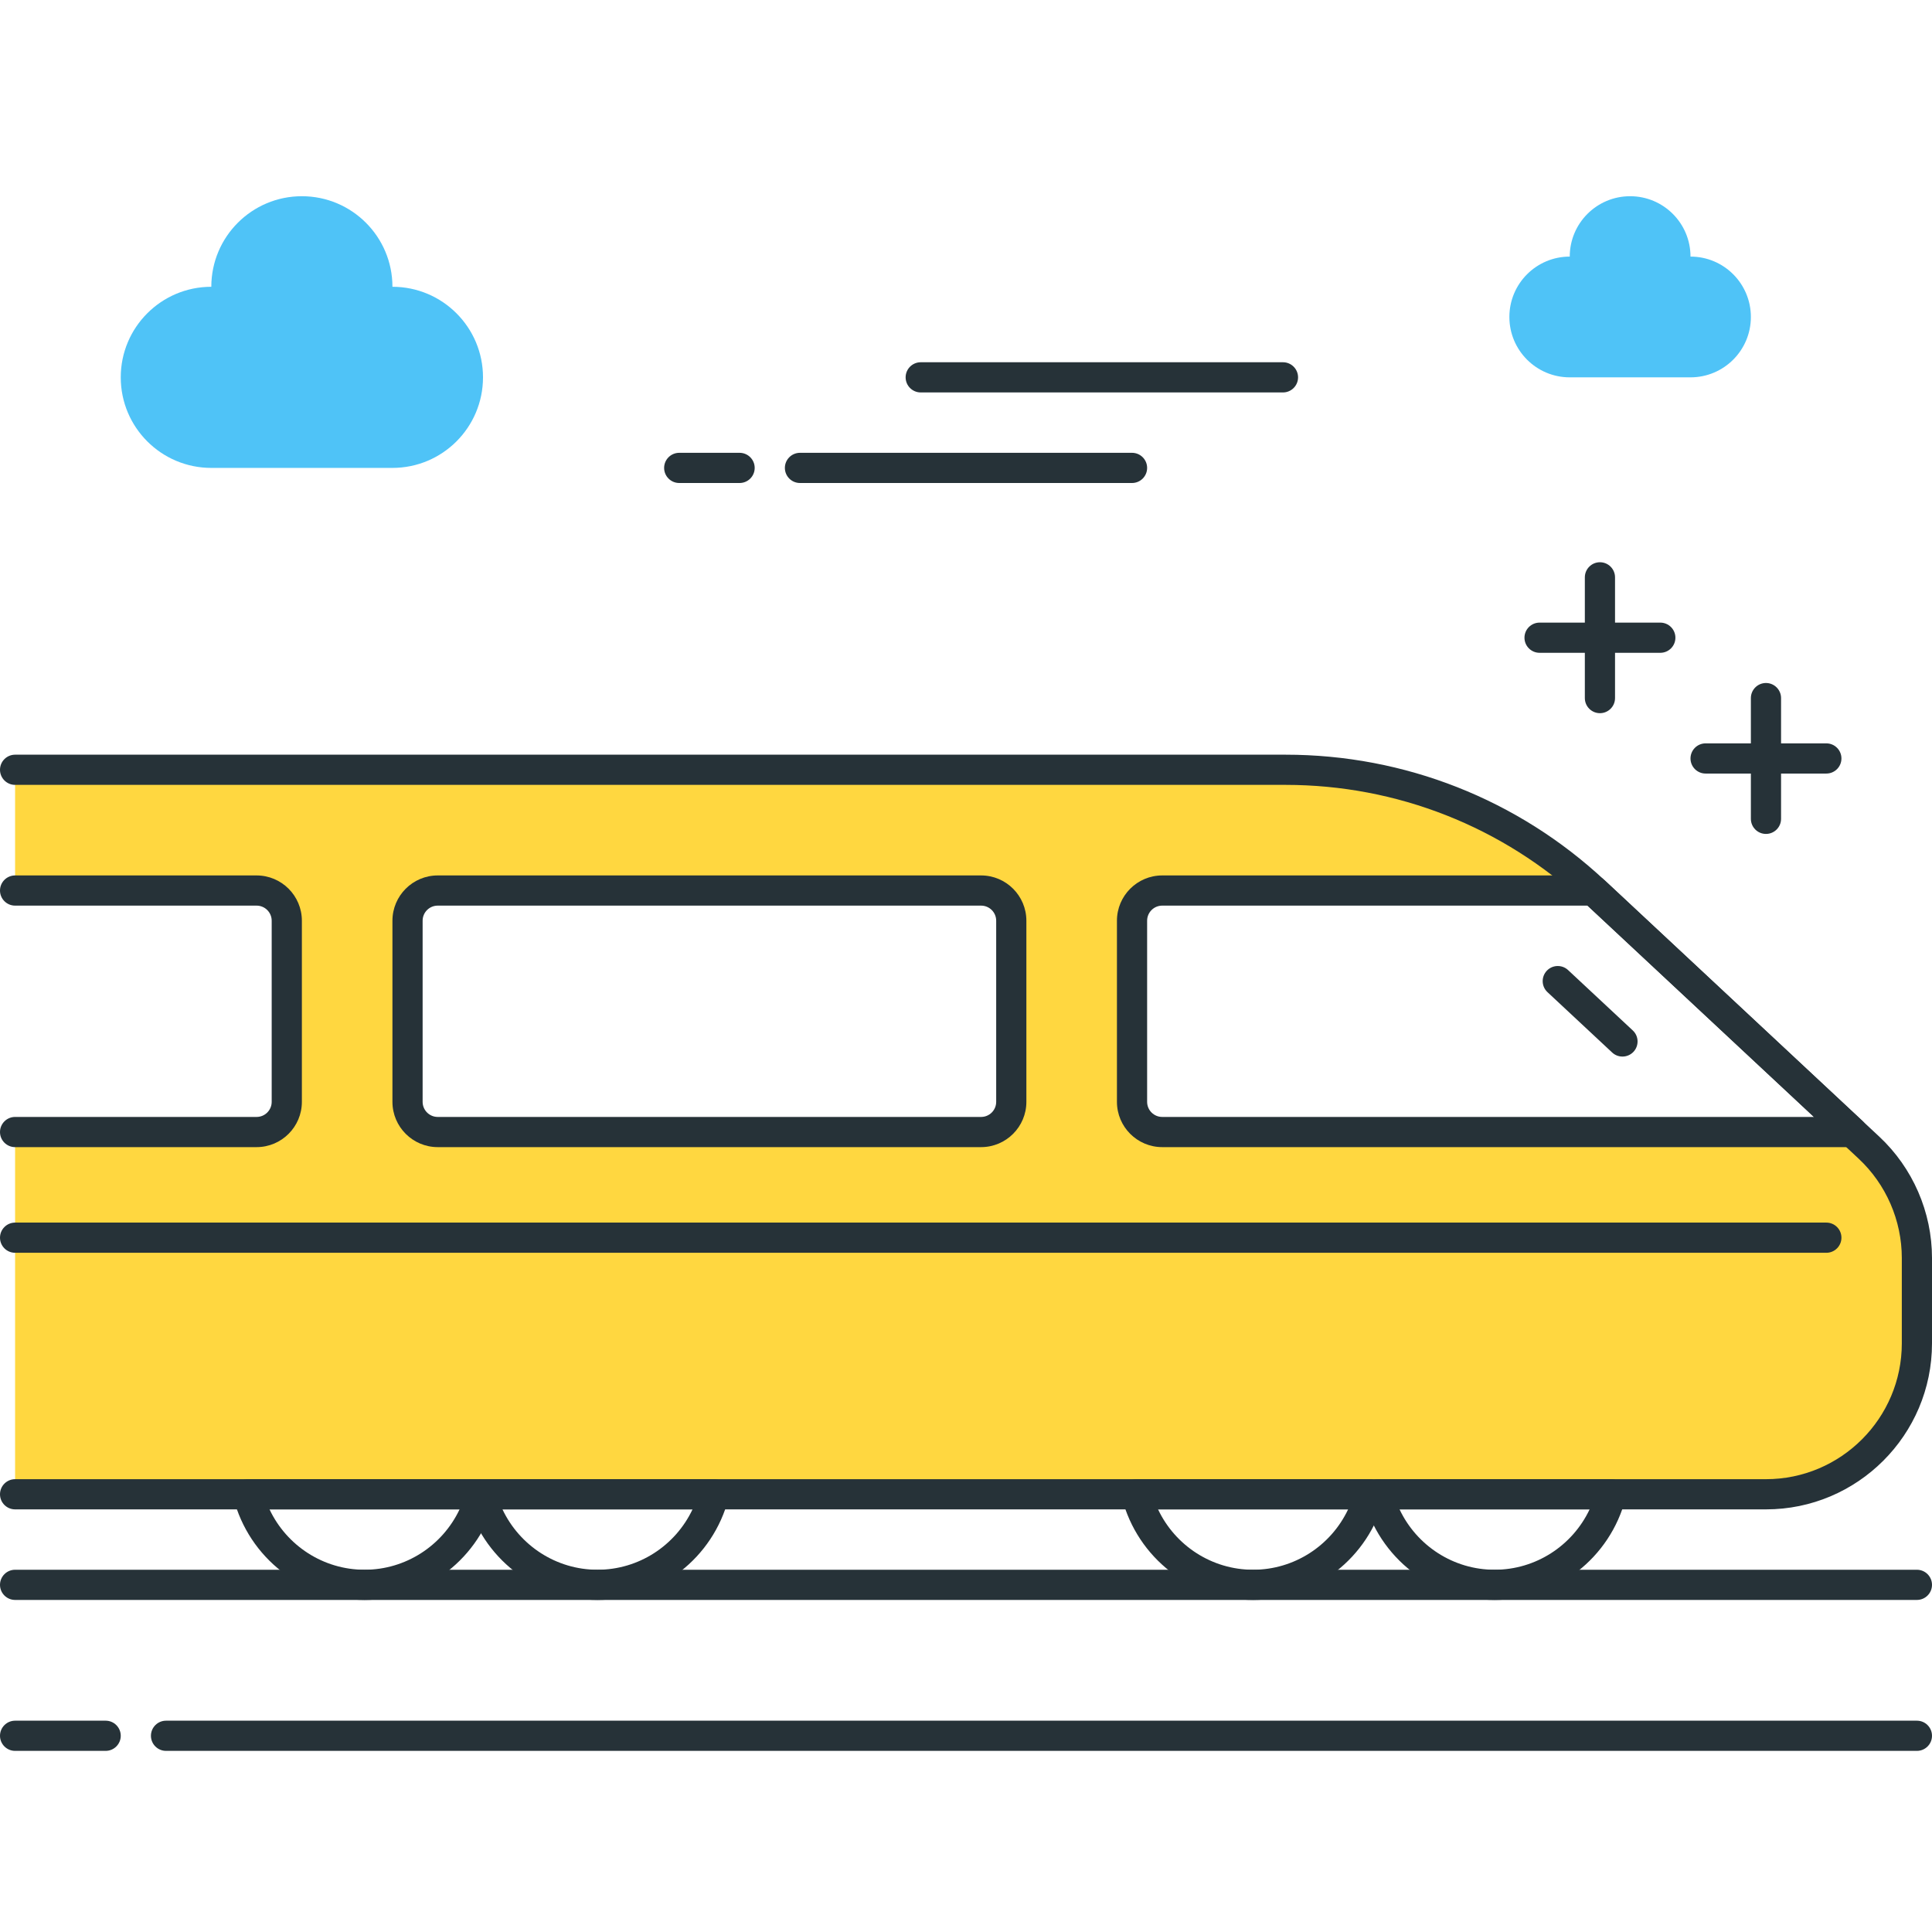 <?xml version="1.0" encoding="utf-8"?>
<!-- Generator: Adobe Illustrator 22.0.0, SVG Export Plug-In . SVG Version: 6.00 Build 0)  -->
<svg version="1.1" id="Layer_1" xmlns="http://www.w3.org/2000/svg" xmlns:xlink="http://www.w3.org/1999/xlink" x="0px" y="0px"
	 viewBox="0 0 64 64" style="enable-background:new 0 0 64 64;" xml:space="preserve">
<style type="text/css">
	.st0{fill:#263238;}
	.st1{fill:#4FC3F7;}
	.st2{fill:#FFD740;}
	.st3{fill:#FF5252;}
	.st4{fill:#4DB6AC;}
	.st5{fill:#FFFFFF;}
	.st6{fill:#40C4FF;}
	.st7{fill:#A2A2A1;}
	.st8{fill:#212A41;}
</style>
<g>
	<g>
		<path class="st2" d="M61.912,38.018l-9.09-8.483l8.535,7.966H38.5c-0.552,0-1-0.448-1-1v-6c0-0.552,0.448-1,1-1h14.282
			c0.013,0.012,0.027,0.022,0.04,0.034c-2.778-2.592-6.435-4.034-10.235-4.034H0.5v4h8c0.552,0,1,0.448,1,1v6c0,0.552-0.448,1-1,1
			h-8v12h58c2.761,0,5-2.239,5-5v-2.827C63.5,40.287,62.925,38.963,61.912,38.018z M33.5,36.5c0,0.552-0.448,1-1,1h-18
			c-0.552,0-1-0.448-1-1v-6c0-0.552,0.448-1,1-1h18c0.552,0,1,0.448,1,1V36.5z"/>
	</g>
	<g>
		<path class="st0" d="M3.5,58h-3C0.224,58,0,57.776,0,57.5S0.224,57,0.5,57h3C3.776,57,4,57.224,4,57.5S3.776,58,3.5,58z"/>
	</g>
	<g>
		<path class="st0" d="M63.5,58h-58C5.224,58,5,57.776,5,57.5S5.224,57,5.5,57h58c0.276,0,0.5,0.224,0.5,0.5S63.776,58,63.5,58z"/>
	</g>
	<g>
		<path class="st1" d="M7,9.5c0-1.657,1.343-3,3-3s3,1.343,3,3c1.657,0,3,1.343,3,3s-1.343,3-3,3H7c-1.657,0-3-1.343-3-3
			S5.343,9.5,7,9.5z"/>
	</g>
	<g>
		<path class="st0" d="M55,21.625h-4c-0.276,0-0.5-0.224-0.5-0.5s0.224-0.5,0.5-0.5h4c0.276,0,0.5,0.224,0.5,0.5
			S55.276,21.625,55,21.625z"/>
	</g>
	<g>
		<path class="st0" d="M53,23.625c-0.276,0-0.5-0.224-0.5-0.5v-4c0-0.276,0.224-0.5,0.5-0.5s0.5,0.224,0.5,0.5v4
			C53.5,23.401,53.276,23.625,53,23.625z"/>
	</g>
	<g>
		<path class="st0" d="M60.5,25.625h-4c-0.276,0-0.5-0.224-0.5-0.5s0.224-0.5,0.5-0.5h4c0.276,0,0.5,0.224,0.5,0.5
			S60.776,25.625,60.5,25.625z"/>
	</g>
	<g>
		<path class="st0" d="M58.5,27.625c-0.276,0-0.5-0.224-0.5-0.5v-4c0-0.276,0.224-0.5,0.5-0.5s0.5,0.224,0.5,0.5v4
			C59,27.401,58.776,27.625,58.5,27.625z"/>
	</g>
	<g>
		<path class="st0" d="M58.5,50h-58C0.224,50,0,49.776,0,49.5S0.224,49,0.5,49h58c2.481,0,4.5-2.019,4.5-4.5v-2.827
			c0-1.243-0.521-2.442-1.43-3.29L52.481,29.9c-2.694-2.515-6.208-3.9-9.894-3.9H0.5C0.224,26,0,25.776,0,25.5S0.224,25,0.5,25
			h42.087c3.94,0,7.696,1.48,10.576,4.168l9.089,8.483C63.363,38.688,64,40.154,64,41.673V44.5C64,47.533,61.533,50,58.5,50z"/>
	</g>
	<g>
		<path class="st0" d="M61.357,38H38.5c-0.827,0-1.5-0.673-1.5-1.5v-6c0-0.827,0.673-1.5,1.5-1.5h14.282
			c0.126,0,0.247,0.047,0.34,0.133c0,0,0.042,0.035,0.042,0.035l8.535,7.966c0.15,0.14,0.199,0.358,0.124,0.549
			C61.747,37.875,61.563,38,61.357,38z M38.5,30c-0.276,0-0.5,0.224-0.5,0.5v6c0,0.276,0.224,0.5,0.5,0.5h21.589l-7.5-7H38.5z"/>
	</g>
	<g>
		<path class="st0" d="M53.746,35c-0.123,0-0.245-0.044-0.341-0.134l-2.143-2c-0.202-0.188-0.212-0.505-0.024-0.707
			c0.188-0.202,0.505-0.212,0.707-0.024l2.143,2c0.202,0.188,0.212,0.505,0.024,0.707C54.013,34.947,53.88,35,53.746,35z"/>
	</g>
	<g>
		<path class="st0" d="M32.5,38h-18c-0.827,0-1.5-0.673-1.5-1.5v-6c0-0.827,0.673-1.5,1.5-1.5h18c0.827,0,1.5,0.673,1.5,1.5v6
			C34,37.327,33.327,38,32.5,38z M14.5,30c-0.276,0-0.5,0.224-0.5,0.5v6c0,0.276,0.224,0.5,0.5,0.5h18c0.276,0,0.5-0.224,0.5-0.5v-6
			c0-0.276-0.224-0.5-0.5-0.5H14.5z"/>
	</g>
	<g>
		<path class="st0" d="M8.5,38h-8C0.224,38,0,37.776,0,37.5S0.224,37,0.5,37h8C8.776,37,9,36.776,9,36.5v-6
			C9,30.224,8.776,30,8.5,30h-8C0.224,30,0,29.776,0,29.5S0.224,29,0.5,29h8c0.827,0,1.5,0.673,1.5,1.5v6C10,37.327,9.327,38,8.5,38
			z"/>
	</g>
	<g>
		<path class="st0" d="M63.5,53h-63C0.224,53,0,52.776,0,52.5S0.224,52,0.5,52h63c0.276,0,0.5,0.224,0.5,0.5S63.776,53,63.5,53z"/>
	</g>
	<g>
		<path class="st0" d="M19.793,53c-2.042,0-3.828-1.388-4.342-3.375c-0.039-0.15-0.006-0.309,0.088-0.432
			C15.634,49.072,15.78,49,15.935,49h7.717c0.155,0,0.301,0.072,0.396,0.194c0.095,0.123,0.127,0.282,0.088,0.432
			C23.621,51.612,21.835,53,19.793,53z M16.645,50c0.57,1.204,1.785,2,3.148,2s2.578-0.796,3.148-2H16.645z"/>
	</g>
	<g>
		<path class="st0" d="M12.076,53c-2.042,0-3.828-1.388-4.342-3.375c-0.039-0.15-0.006-0.309,0.088-0.432
			C7.917,49.072,8.062,49,8.217,49h7.717c0.155,0,0.301,0.072,0.396,0.194c0.095,0.123,0.127,0.282,0.088,0.432
			C15.904,51.612,14.118,53,12.076,53z M8.928,50c0.57,1.204,1.785,2,3.148,2c1.362,0,2.578-0.796,3.148-2H8.928z"/>
	</g>
	<g>
		<path class="st0" d="M49.51,53c-2.042,0-3.828-1.388-4.343-3.375c-0.039-0.15-0.006-0.309,0.088-0.432
			C45.351,49.072,45.497,49,45.651,49h7.717c0.155,0,0.301,0.072,0.396,0.194c0.095,0.123,0.127,0.282,0.088,0.432
			C53.338,51.612,51.552,53,49.51,53z M46.362,50c0.57,1.204,1.786,2,3.148,2s2.578-0.796,3.148-2H46.362z"/>
	</g>
	<g>
		<path class="st0" d="M41.51,53c-2.042,0-3.828-1.388-4.343-3.375c-0.039-0.15-0.006-0.309,0.088-0.432
			C37.351,49.072,37.497,49,37.651,49h7.717c0.155,0,0.301,0.072,0.396,0.194c0.095,0.123,0.127,0.282,0.088,0.432
			C45.338,51.612,43.552,53,41.51,53z M38.362,50c0.57,1.204,1.786,2,3.148,2s2.578-0.796,3.148-2H38.362z"/>
	</g>
	<g>
		<path class="st0" d="M60.5,41.5h-60C0.224,41.5,0,41.276,0,41s0.224-0.5,0.5-0.5h60c0.276,0,0.5,0.224,0.5,0.5
			S60.776,41.5,60.5,41.5z"/>
	</g>
	<g>
		<path class="st0" d="M24.5,16h-2c-0.276,0-0.5-0.224-0.5-0.5s0.224-0.5,0.5-0.5h2c0.276,0,0.5,0.224,0.5,0.5S24.776,16,24.5,16z"
			/>
	</g>
	<g>
		<path class="st0" d="M37.5,16h-11c-0.276,0-0.5-0.224-0.5-0.5s0.224-0.5,0.5-0.5h11c0.276,0,0.5,0.224,0.5,0.5S37.776,16,37.5,16z
			"/>
	</g>
	<g>
		<path class="st0" d="M42.5,13h-12c-0.276,0-0.5-0.224-0.5-0.5s0.224-0.5,0.5-0.5h12c0.276,0,0.5,0.224,0.5,0.5S42.776,13,42.5,13z
			"/>
	</g>
	<g>
		<path class="st1" d="M52,8.5c0-1.105,0.895-2,2-2s2,0.895,2,2c1.105,0,2,0.895,2,2s-0.895,2-2,2h-4c-1.105,0-2-0.895-2-2
			S50.895,8.5,52,8.5z"/>
	</g>
</g>
</svg>
